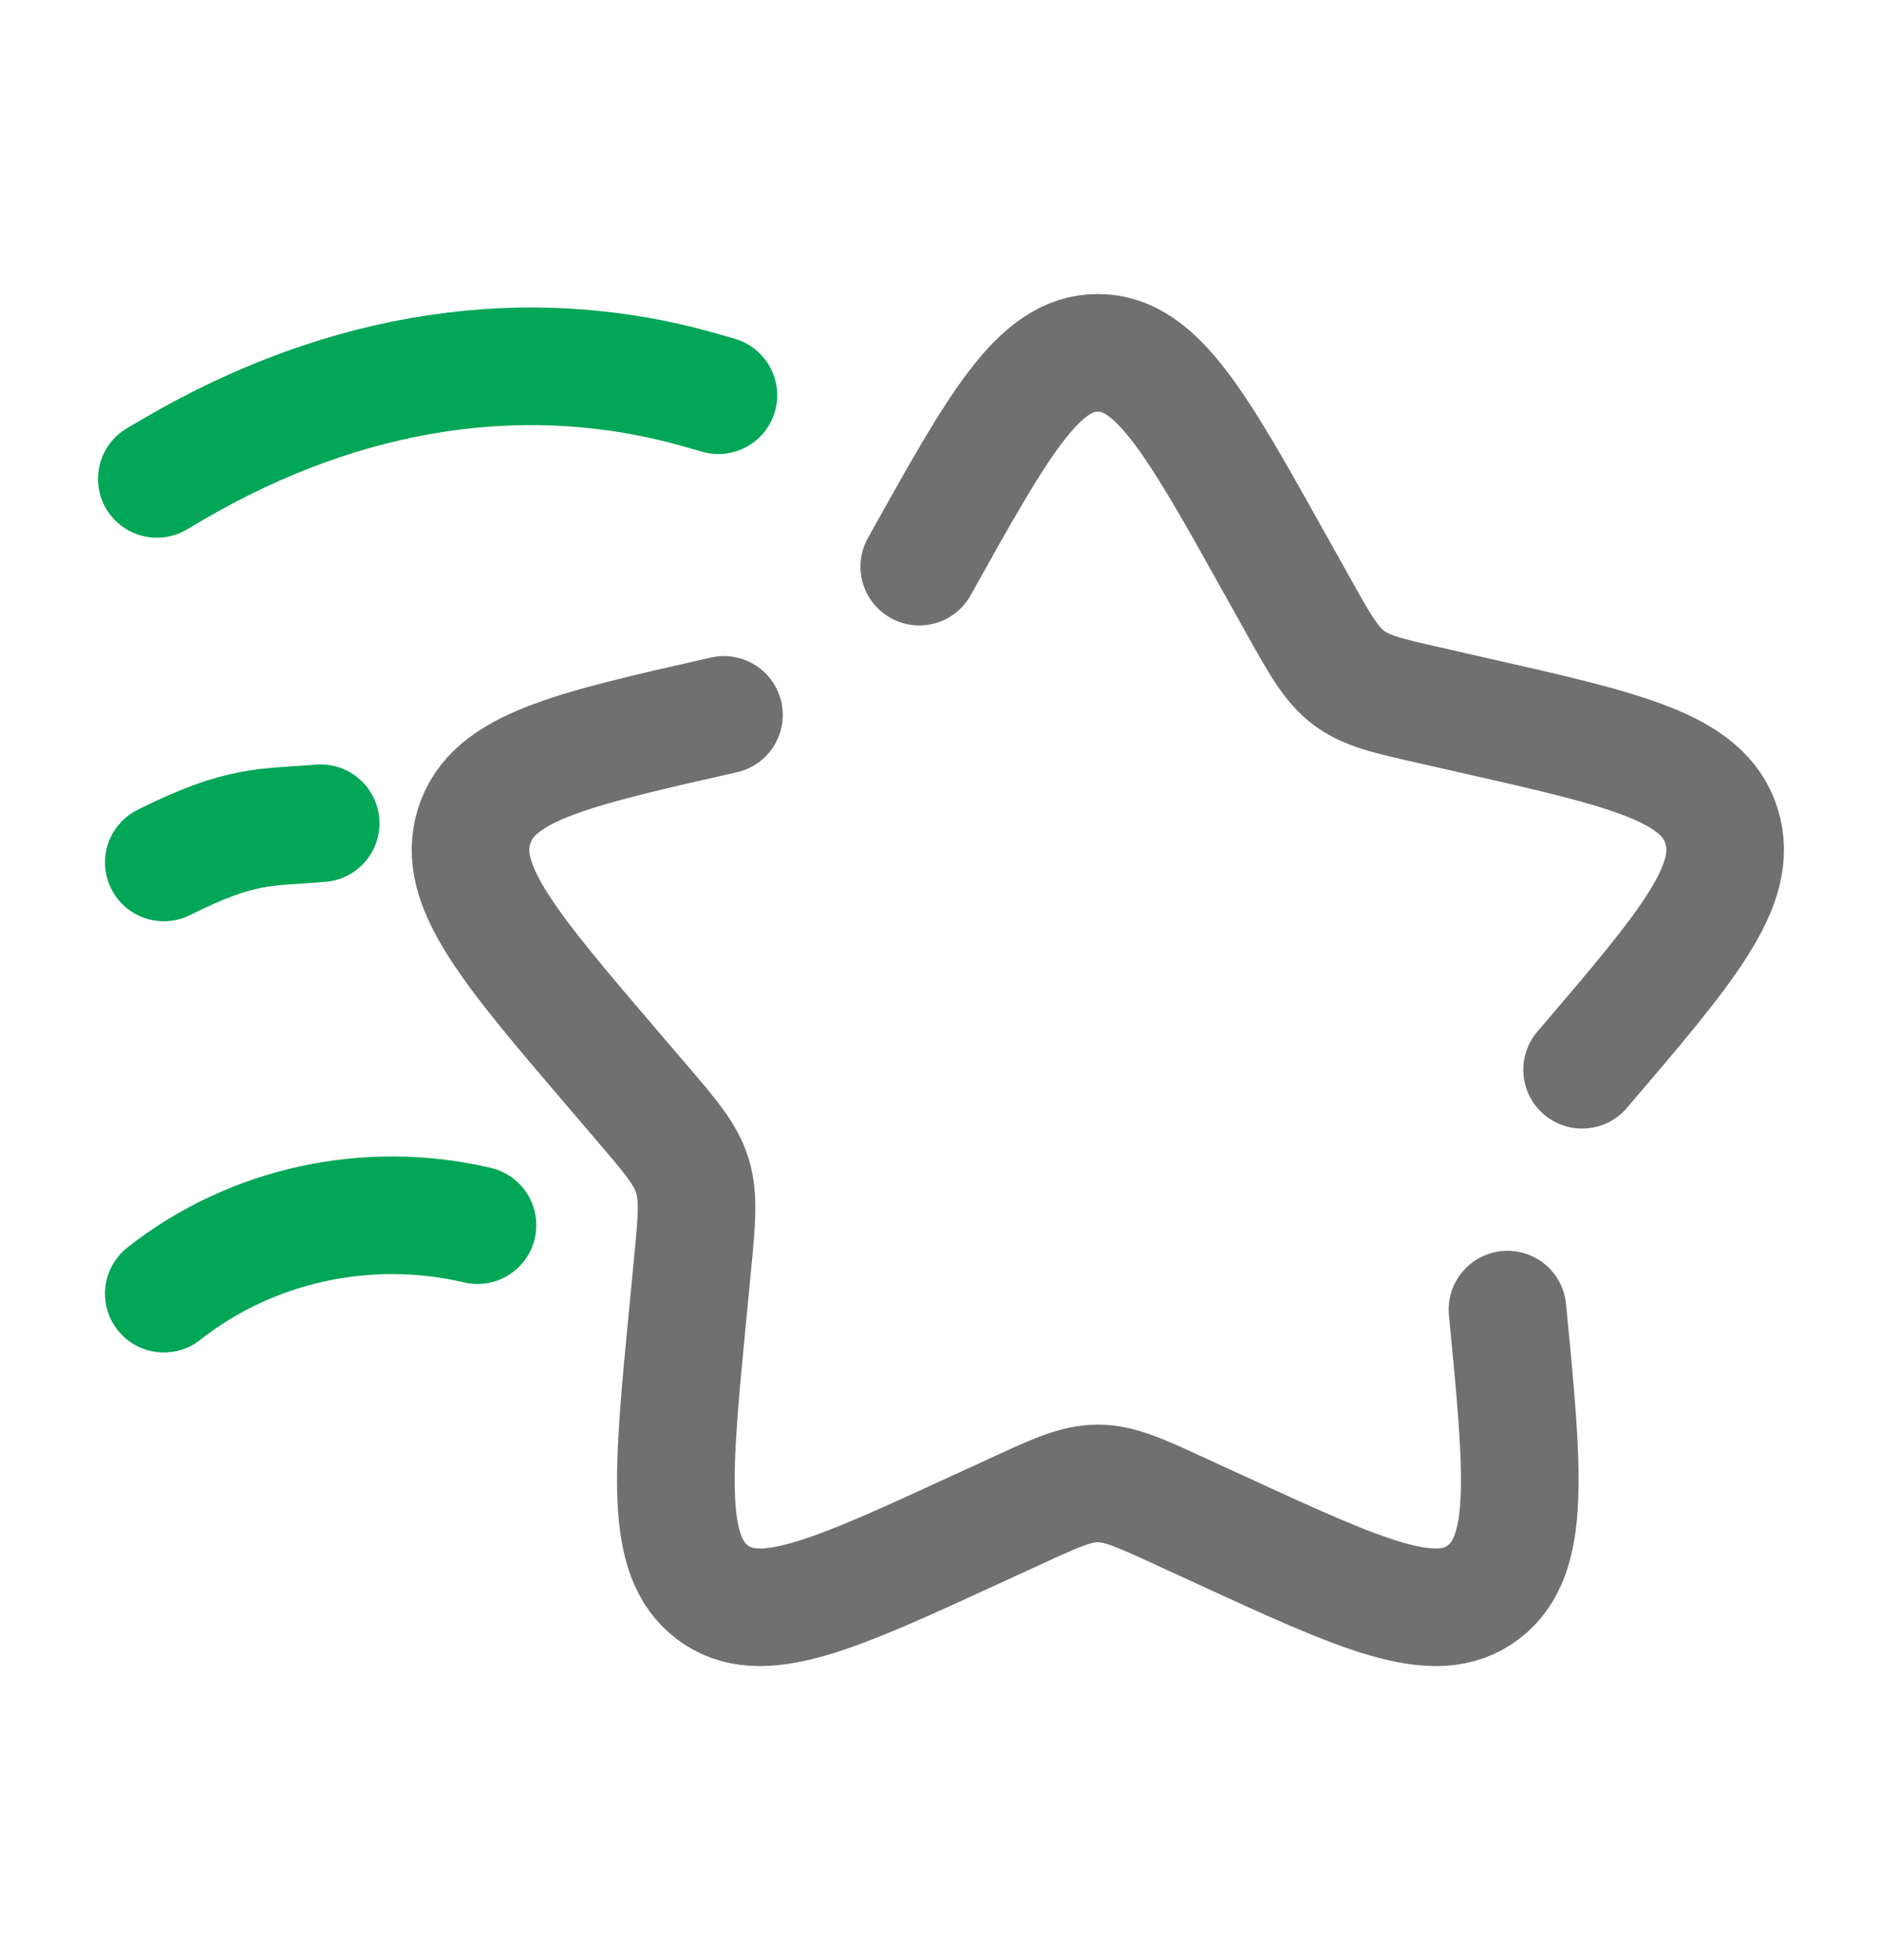 <svg width="24" height="25" viewBox="0 0 24 25" fill="none" xmlns="http://www.w3.org/2000/svg">
<path d="M9.232 9.118C7.264 9.563 6.28 9.785 6.046 10.538C5.812 11.291 6.483 12.075 7.824 13.644L8.171 14.05C8.552 14.495 8.743 14.718 8.829 14.994C8.914 15.27 8.886 15.567 8.828 16.162L8.776 16.703C8.573 18.797 8.471 19.843 9.084 20.308C9.697 20.773 10.618 20.349 12.46 19.501L12.937 19.282C13.461 19.04 13.723 18.92 14 18.92C14.277 18.92 14.539 19.04 15.063 19.282L15.54 19.501C17.382 20.349 18.303 20.773 18.916 20.308C19.529 19.843 19.427 18.797 19.224 16.703M20.176 13.644C21.517 12.075 22.188 11.291 21.954 10.538C21.72 9.785 20.736 9.563 18.768 9.118L18.259 9.002C17.7 8.876 17.421 8.813 17.196 8.642C16.972 8.472 16.828 8.214 16.54 7.697L16.277 7.227C15.264 5.409 14.758 4.5 14 4.5C13.242 4.5 12.736 5.409 11.723 7.227" stroke="#707070" stroke-width="1.5" stroke-linecap="round"/>
<path d="M2.089 16.5C3.204 15.621 4.686 15.297 6.089 15.626" stroke="#01A657" stroke-width="1.5" stroke-linecap="round"/>
<path d="M2.089 11C3.089 10.5 3.379 10.56 4.089 10.5" stroke="#01A657" stroke-width="1.5" stroke-linecap="round"/>
<path d="M2 6.108L2.208 5.986C4.414 4.694 6.75 4.346 8.953 4.981L9.161 5.041" stroke="#01A657" stroke-width="1.5" stroke-linecap="round"/>
</svg>
